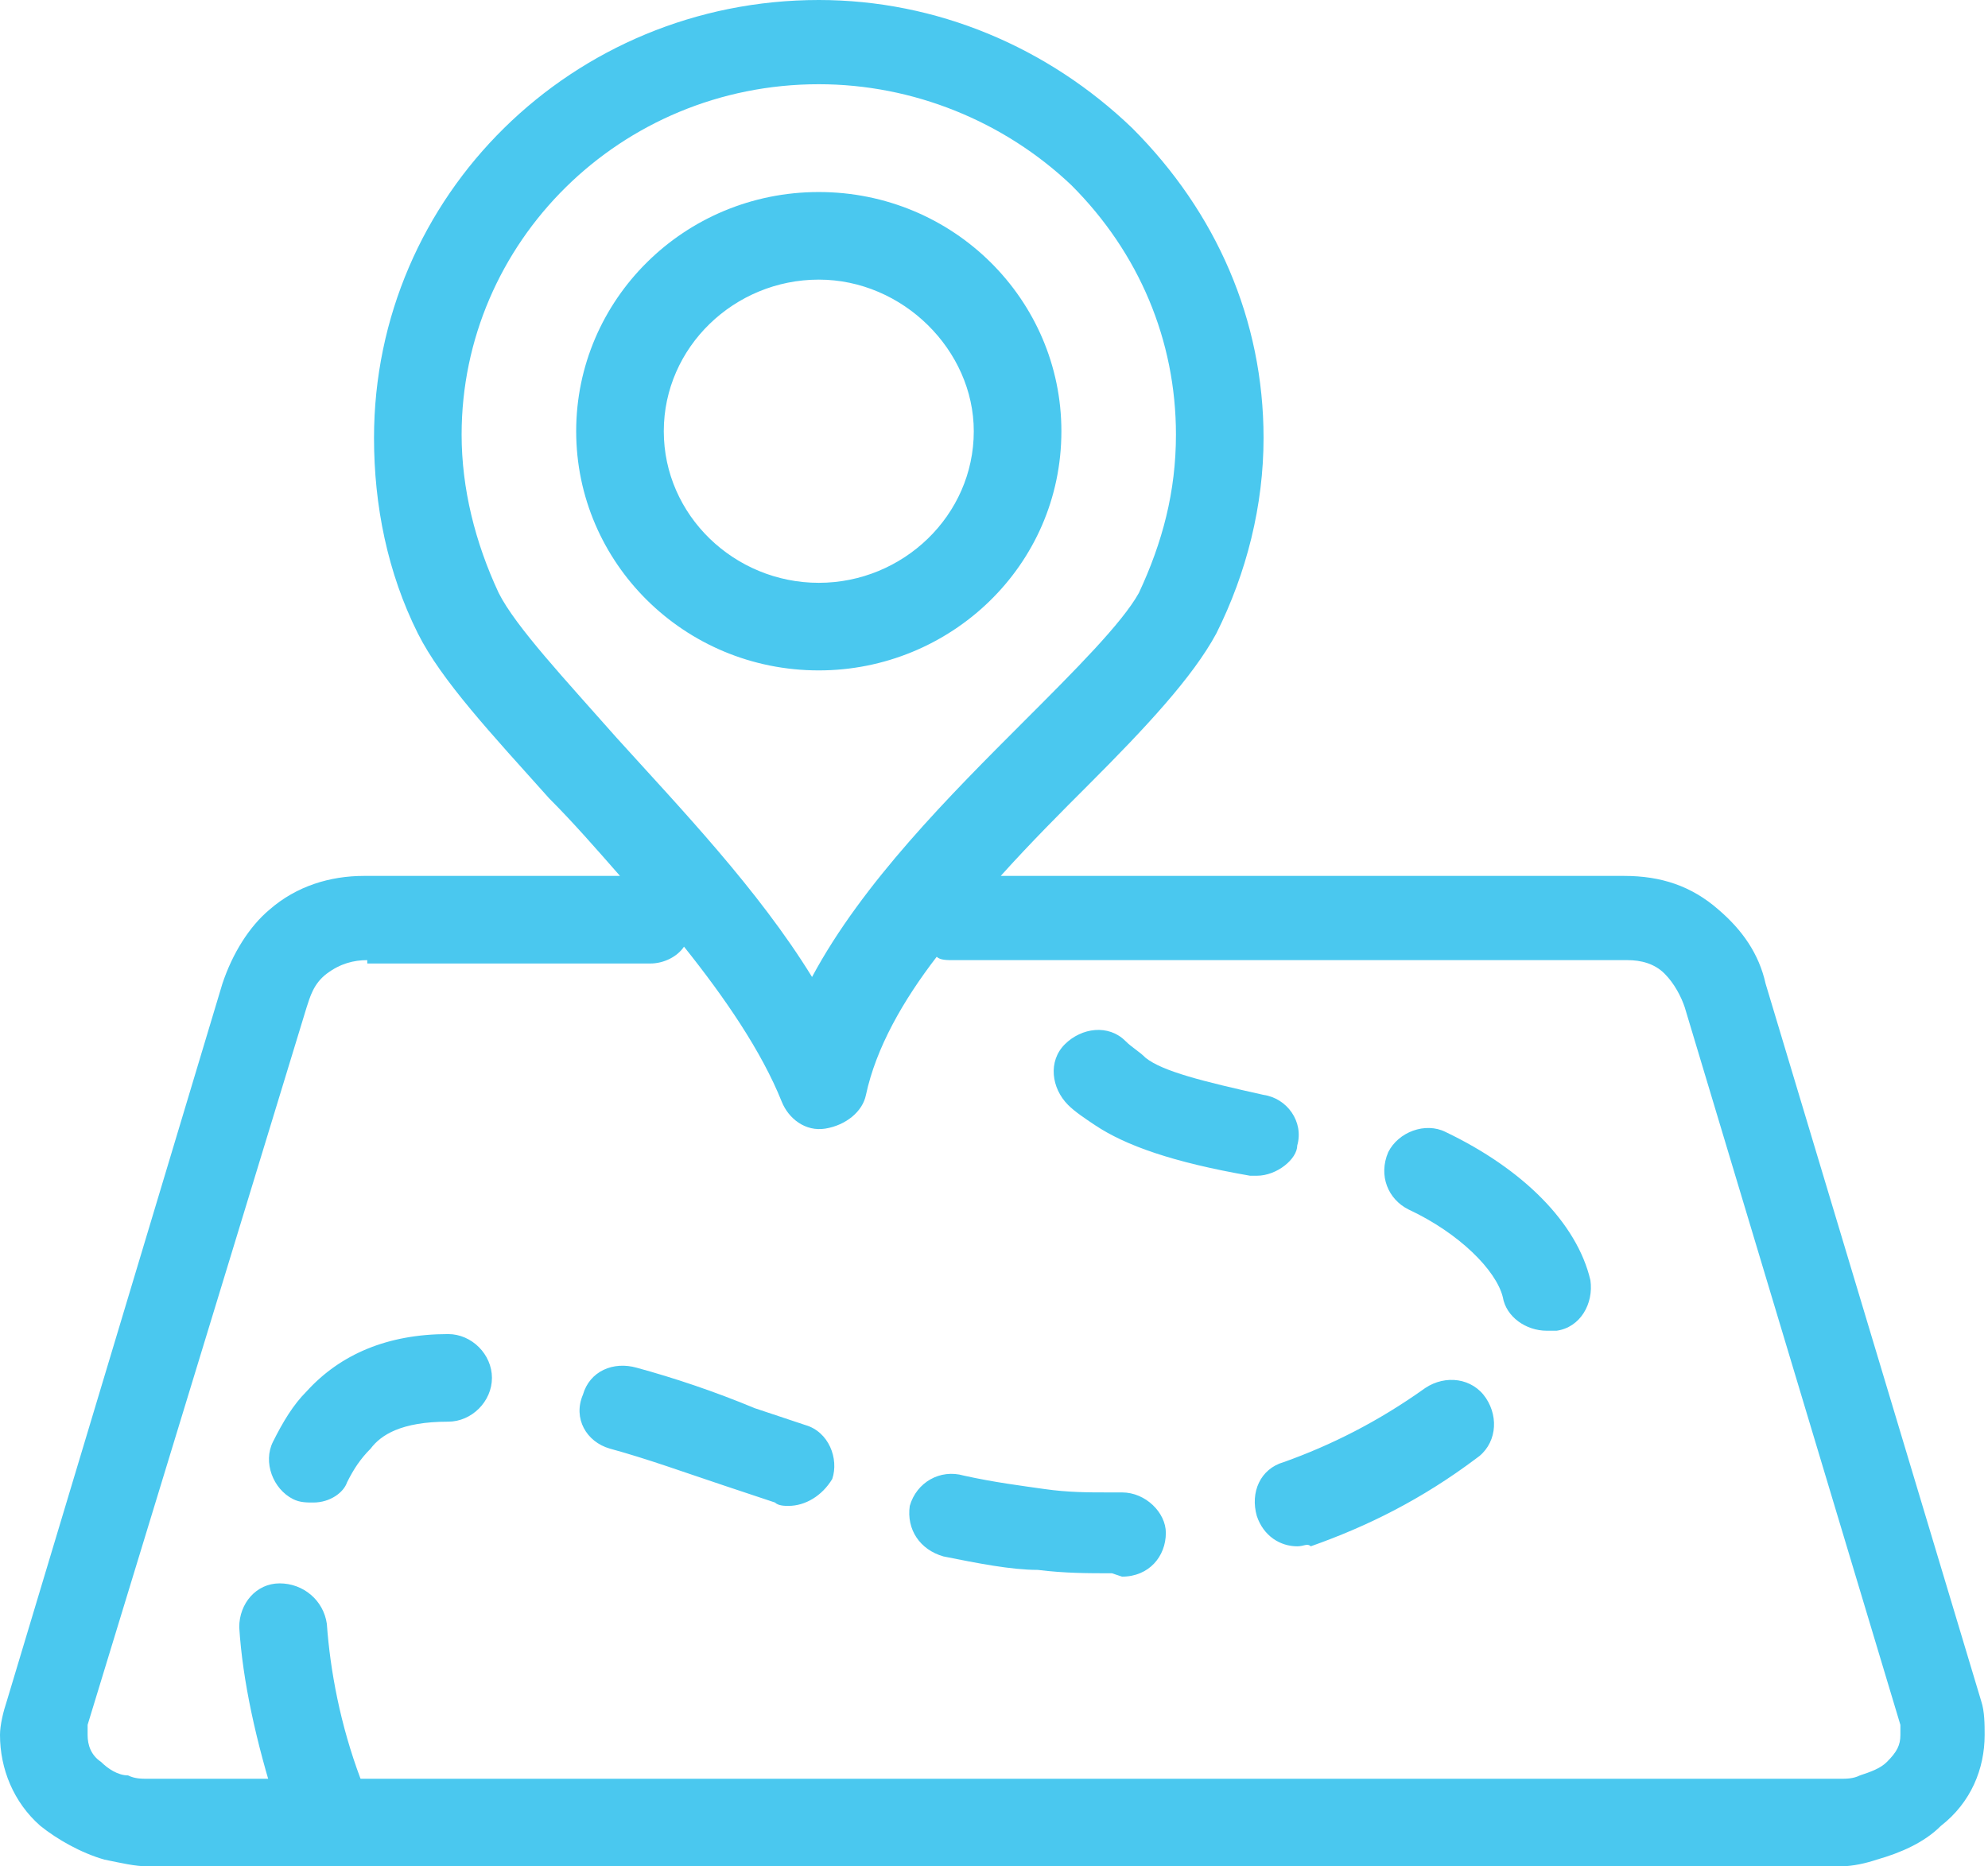 <svg width="59px" viewBox="0 0 59 55.4" preserveAspectRatio="xMidYMid meet">
<path fill="#4AC8EF" d="M24.3,8.3c-2.5,0-4.6,2-4.6,4.5c0,2.5,2.1,4.5,4.6,4.5c2.5,0,4.6-2,4.6-4.5C28.9,10.4,26.8,8.3,24.3,8.3
	 M24.3,19.9c-4,0-7.2-3.2-7.2-7.1c0-3.9,3.2-7.1,7.2-7.1c4,0,7.2,3.2,7.2,7.1C31.5,16.8,28.2,19.9,24.3,19.9 M24.3,2.5
	c-5.9,0-10.6,4.7-10.6,10.4c0,1.6,0.4,3.2,1.1,4.7c0.5,1,2,2.6,3.5,4.3c1.9,2.1,4.2,4.5,5.8,7.1c1.5-2.8,4.1-5.4,6.3-7.6
	c1.5-1.5,2.9-2.9,3.4-3.8c0.7-1.5,1.1-3,1.1-4.7c0-2.8-1.1-5.4-3.1-7.4C29.8,3.6,27.1,2.5,24.3,2.5 M10.9,28.5
	c-0.4,0-0.8,0.1-1.2,0.4c-0.4,0.3-0.5,0.7-0.6,1L2.6,51.2c0,0.1,0,0.2,0,0.3c0,0.3,0.1,0.6,0.4,0.8c0.2,0.2,0.5,0.4,0.8,0.4
	c0.2,0.1,0.4,0.1,0.6,0.1h50.2c0.2,0,0.4,0,0.6-0.1c0.3-0.1,0.6-0.2,0.8-0.4c0.3-0.3,0.4-0.5,0.4-0.8c0-0.1,0-0.2,0-0.3l-6.4-21.3
	c-0.1-0.3-0.3-0.7-0.6-1c-0.3-0.3-0.7-0.4-1.1-0.4h-20c-0.2,0-0.4,0-0.5-0.1c-1,1.3-1.8,2.7-2.1,4.1c-0.1,0.5-0.6,0.9-1.2,1
	c-0.6,0.1-1.1-0.3-1.3-0.8c-0.6-1.5-1.7-3.1-2.9-4.6c-0.2,0.3-0.6,0.5-1,0.5H10.9z M54.6,55.4H4.4c-0.4,0-0.8-0.1-1.3-0.2
	c-0.7-0.2-1.4-0.6-1.9-1C0.4,53.5,0,52.5,0,51.5c0-0.3,0.1-0.7,0.2-1l6.4-21.3C6.9,28.3,7.4,27.5,8,27c0.8-0.7,1.8-1,2.8-1h7.6
	c-0.7-0.8-1.4-1.6-2.1-2.3c-1.7-1.9-3.2-3.5-3.9-4.9C11.5,17,11.1,15,11.1,13c0-7.2,5.9-13,13.2-13c3.5,0,6.8,1.4,9.3,3.8
	c2.5,2.5,3.9,5.7,3.9,9.2c0,2-0.5,4-1.4,5.8c-0.7,1.3-2.1,2.8-3.8,4.5c-0.8,0.8-1.7,1.7-2.6,2.7h18.5c1.1,0,2,0.3,2.8,1
	c0.7,0.6,1.2,1.3,1.4,2.2l6.4,21.3c0.1,0.3,0.1,0.7,0.1,1c0,1-0.4,2-1.3,2.7c-0.5,0.5-1.2,0.8-1.9,1C55.4,55.3,55,55.4,54.6,55.4"/>
<path fill="#4AC8EF" d="M37.3,34.9c-0.1,0-0.2,0-0.2,0c-2.3-0.4-3.7-0.9-4.6-1.5c-0.3-0.2-0.6-0.4-0.8-0.6c-0.5-0.5-0.6-1.3-0.1-1.8
	c0.5-0.5,1.3-0.6,1.8-0.1c0.2,0.2,0.4,0.3,0.6,0.5c0.5,0.4,1.7,0.7,3.5,1.1c0.7,0.1,1.2,0.8,1,1.5C38.5,34.4,37.9,34.9,37.3,34.9
	 M45.9,39.5c-0.6,0-1.2-0.4-1.3-1c-0.2-0.8-1.3-1.9-2.8-2.6c-0.6-0.3-0.9-1-0.6-1.7c0.3-0.6,1.1-0.9,1.7-0.6
	c2.3,1.1,3.9,2.7,4.3,4.4c0.1,0.7-0.3,1.4-1,1.5C46,39.5,46,39.5,45.9,39.5 M9.3,44.6c-0.2,0-0.4,0-0.6-0.1
	c-0.6-0.3-0.9-1.1-0.6-1.7c0.3-0.6,0.6-1.1,1-1.5c1-1.1,2.4-1.7,4.2-1.7c0.7,0,1.3,0.6,1.3,1.3c0,0.7-0.6,1.3-1.3,1.3
	c-1.4,0-2,0.4-2.3,0.8c-0.3,0.3-0.5,0.6-0.7,1C10.2,44.3,9.8,44.6,9.3,44.6 M23.4,44.7c-0.1,0-0.3,0-0.4-0.1l-1.5-0.5
	c-1.2-0.4-2.3-0.8-3.4-1.1c-0.7-0.2-1.1-0.9-0.8-1.6c0.2-0.7,0.9-1,1.6-0.8c1.1,0.3,2.3,0.7,3.5,1.2l1.5,0.5c0.7,0.2,1,1,0.8,1.6
	C24.4,44.4,23.9,44.7,23.4,44.7 M38.5,45.9c-0.5,0-1-0.3-1.2-0.9c-0.2-0.7,0.1-1.4,0.8-1.6c1.4-0.5,2.8-1.2,4.2-2.2
	c0.6-0.4,1.4-0.3,1.8,0.3c0.4,0.6,0.3,1.4-0.3,1.8c-1.6,1.2-3.2,2-4.9,2.6C38.8,45.8,38.7,45.9,38.5,45.9 M33,46.7
	c-0.7,0-1.4,0-2.2-0.1C30,46.6,29,46.4,28,46.2c-0.7-0.2-1.1-0.8-1-1.5c0.2-0.7,0.9-1.1,1.6-0.9c0.9,0.2,1.7,0.3,2.4,0.4
	c0.7,0.1,1.3,0.1,1.9,0.1l0.4,0h0c0.7,0,1.3,0.6,1.3,1.2c0,0.7-0.5,1.3-1.3,1.3L33,46.7z M9.4,54.5c-0.5,0-1-0.3-1.2-0.9
	c-0.6-1.9-1-3.7-1.1-5.3c0-0.7,0.5-1.3,1.2-1.3c0.7,0,1.3,0.5,1.4,1.2c0.1,1.4,0.4,3,1,4.6c0.2,0.7-0.1,1.4-0.8,1.6
	C9.7,54.5,9.5,54.5,9.4,54.5"/>
</svg>
